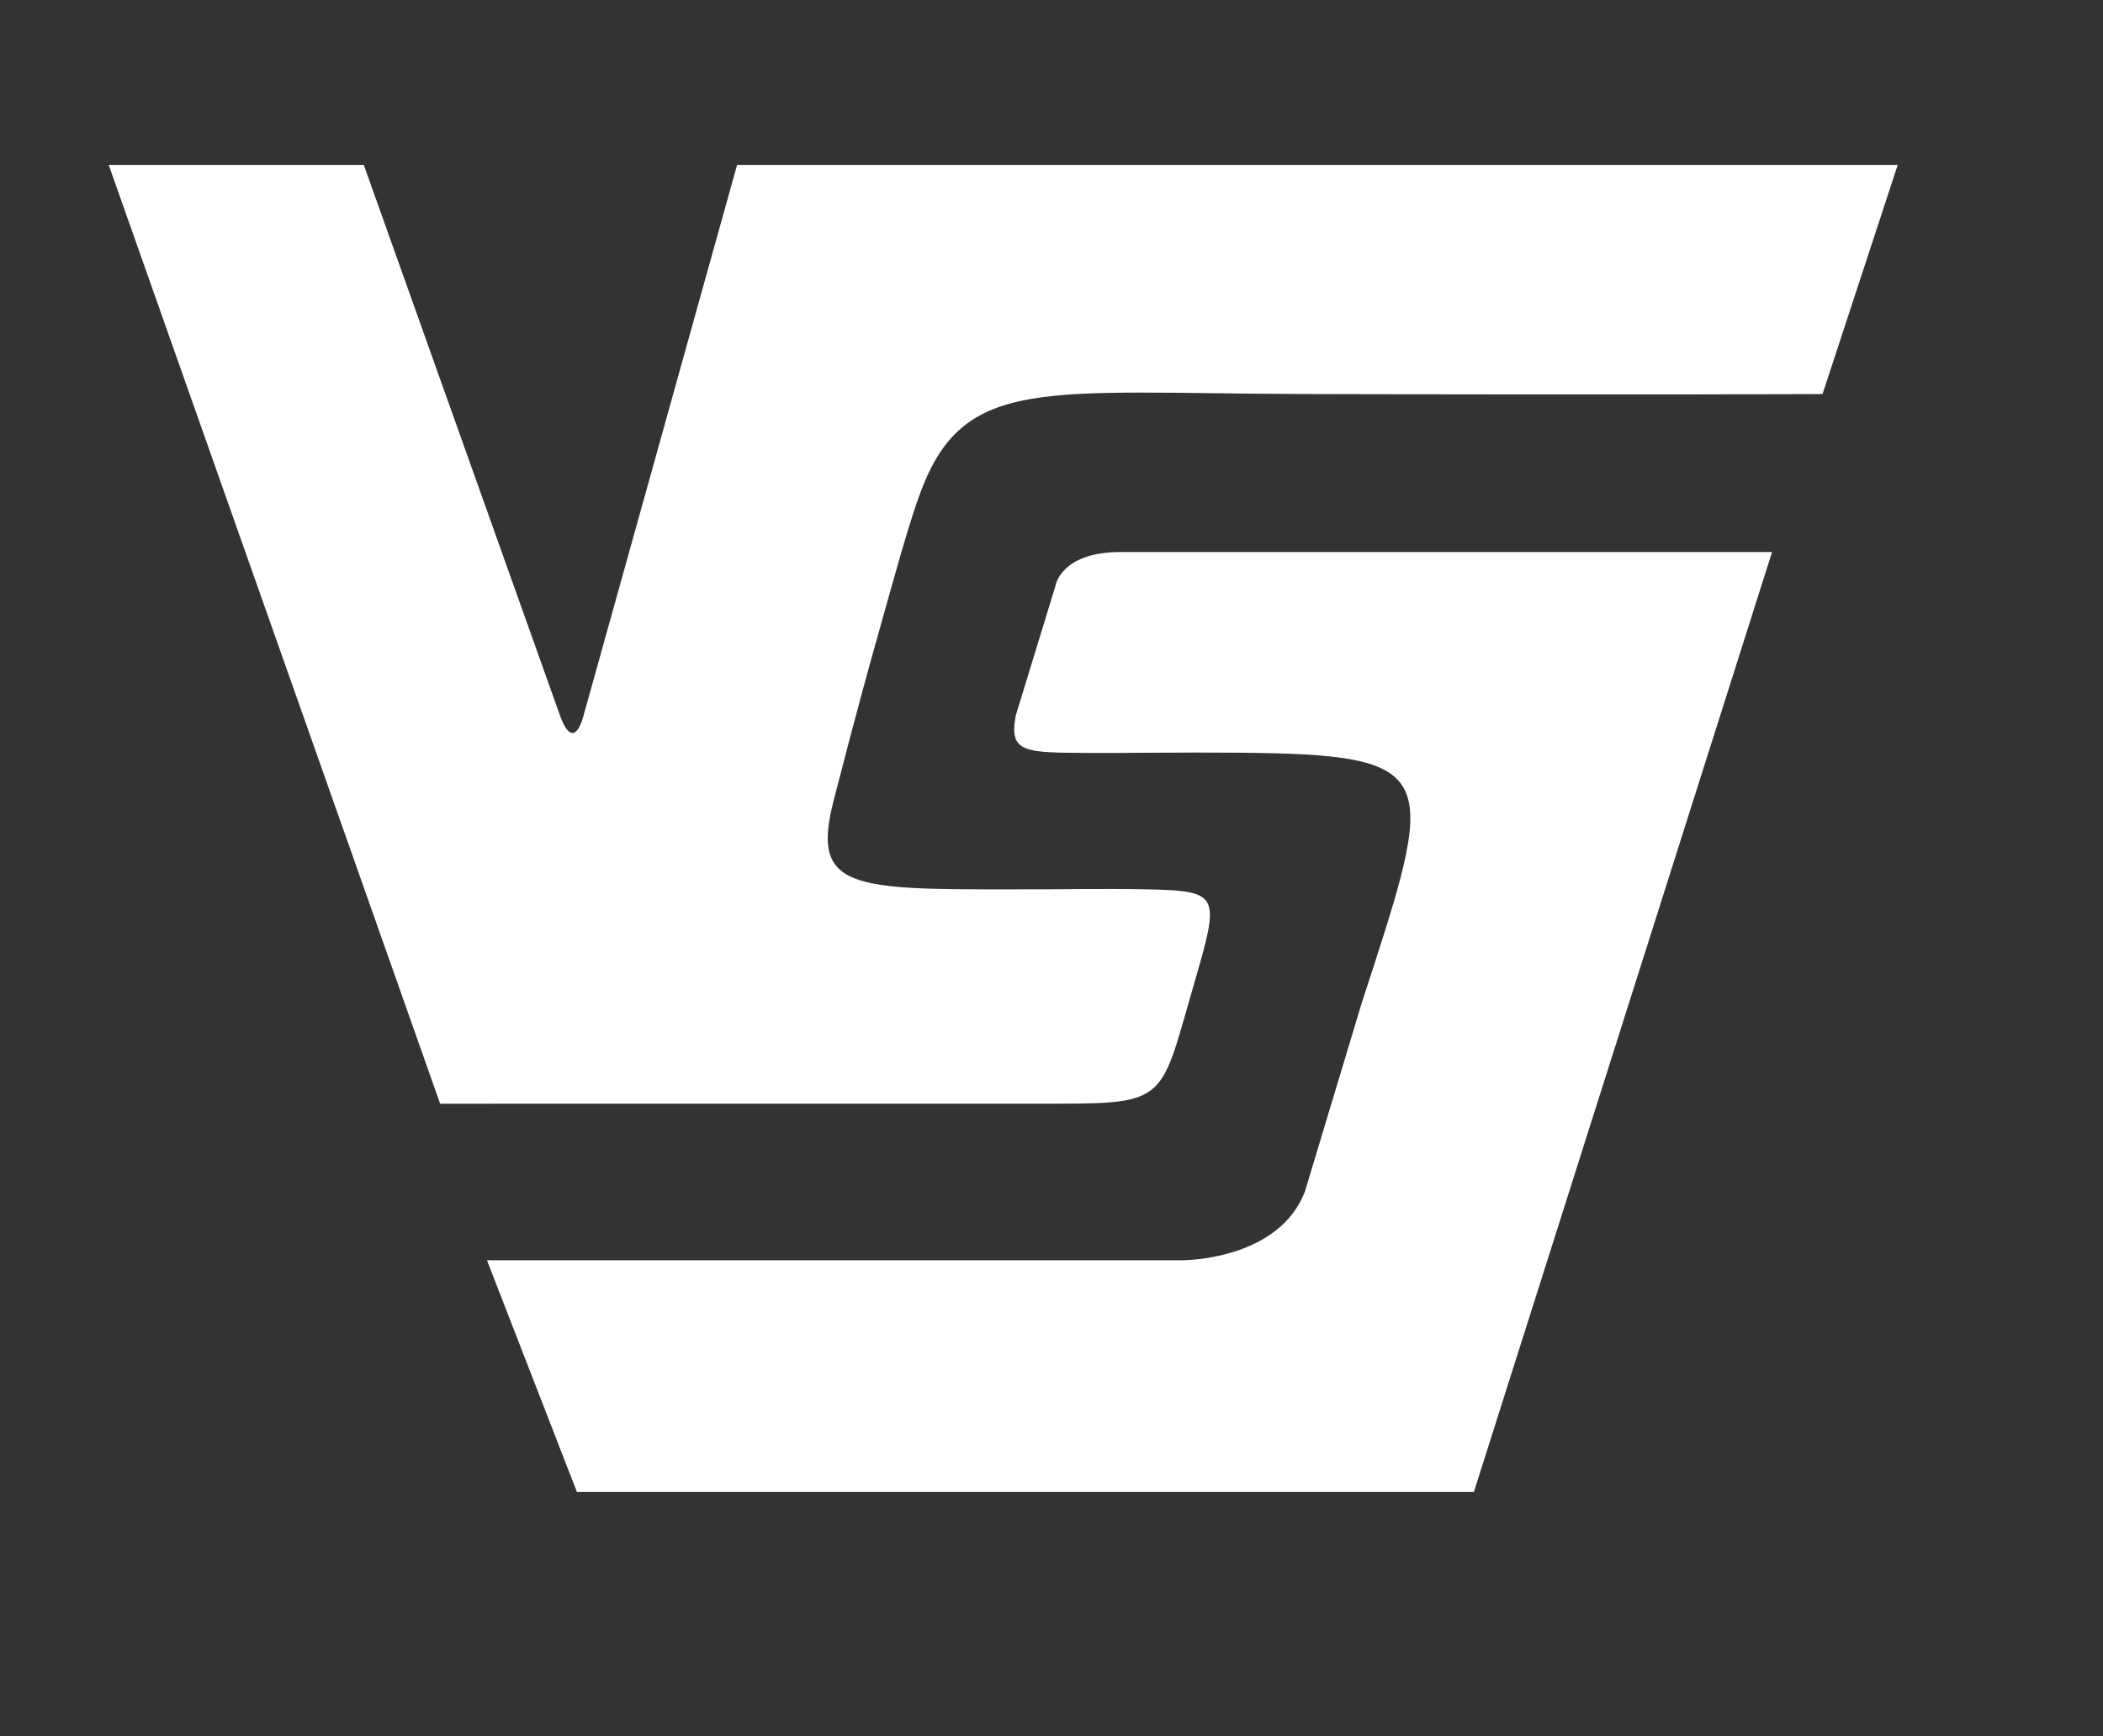 <?xml version="1.0" encoding="utf-8"?>
<!-- Generator: Adobe Illustrator 16.0.0, SVG Export Plug-In . SVG Version: 6.00 Build 0)  -->
<!DOCTYPE svg PUBLIC "-//W3C//DTD SVG 1.1//EN" "http://www.w3.org/Graphics/SVG/1.1/DTD/svg11.dtd">
<svg version="1.1" xmlns="http://www.w3.org/2000/svg" xmlns:xlink="http://www.w3.org/1999/xlink" x="0px" y="0px"
	 width="80.334px" height="66.333px" viewBox="0 0 80.334 66.333" enable-background="new 0 0 80.334 66.333" xml:space="preserve">
<rect x="0" y="0" width="80.334" height="66.333" fill="#333333" stroke="none"/>
<g id="Layer_2" display="none">
	<rect x="-12.492" y="-15.333" display="inline" fill="#4F4F4F" width="106.667" height="105.666"/>
</g>
<g id="Layer_1">
	<rect x="-263" y="-362.333" display="none" width="612" height="792"/>
	<g>
		<defs>
			<rect id="SVGID_1_" x="-4.317" y="-24.197" width="86.41" height="111.828"/>
		</defs>
		<clipPath id="SVGID_2_">
			<use xlink:href="#SVGID_1_"  overflow="visible"/>
		</clipPath>
		<path clip-path="url(#SVGID_2_)" fill="#FFFFFF" d="M67.692,21.091L56.302,57H22.038l-3.436-8.851h26.545
			c0,0,3.696,0.023,4.704-2.638l2.169-7.2c2.869-8.803,3.199-9.491-4.803-9.555c-2.135-0.017-4.331,0.018-5.542,0.01
			c-2.525-0.014-3.142,0.019-2.875-1.425l1.513-4.94c0,0,0.18-1.311,2.491-1.311"/>
		<path clip-path="url(#SVGID_2_)" fill="#FFFFFF" d="M40.392,42.165c4.049,0,3.959-0.16,5.062-4.025
			c1.131-3.95,1.337-4.104-1.694-4.164c-1.49-0.029-3.694,0-3.694,0c-7.336,0-9.156,0.214-8.221-3.392
			c0.379-1.462,0.933-3.628,1.727-6.444c0.566-2.013,1.144-4.145,1.604-5.368c1.677-4.445,4.695-3.745,14.773-3.718
			c13.035,0.037,19.671,0,19.671,0L72.493,6.3H28.157L22.29,27.342c0,0-0.359,1.505-0.906-0.028L13.896,6.3H4.153l12.66,35.867
			L40.392,42.165"/>
	</g>
</g>
</svg>
